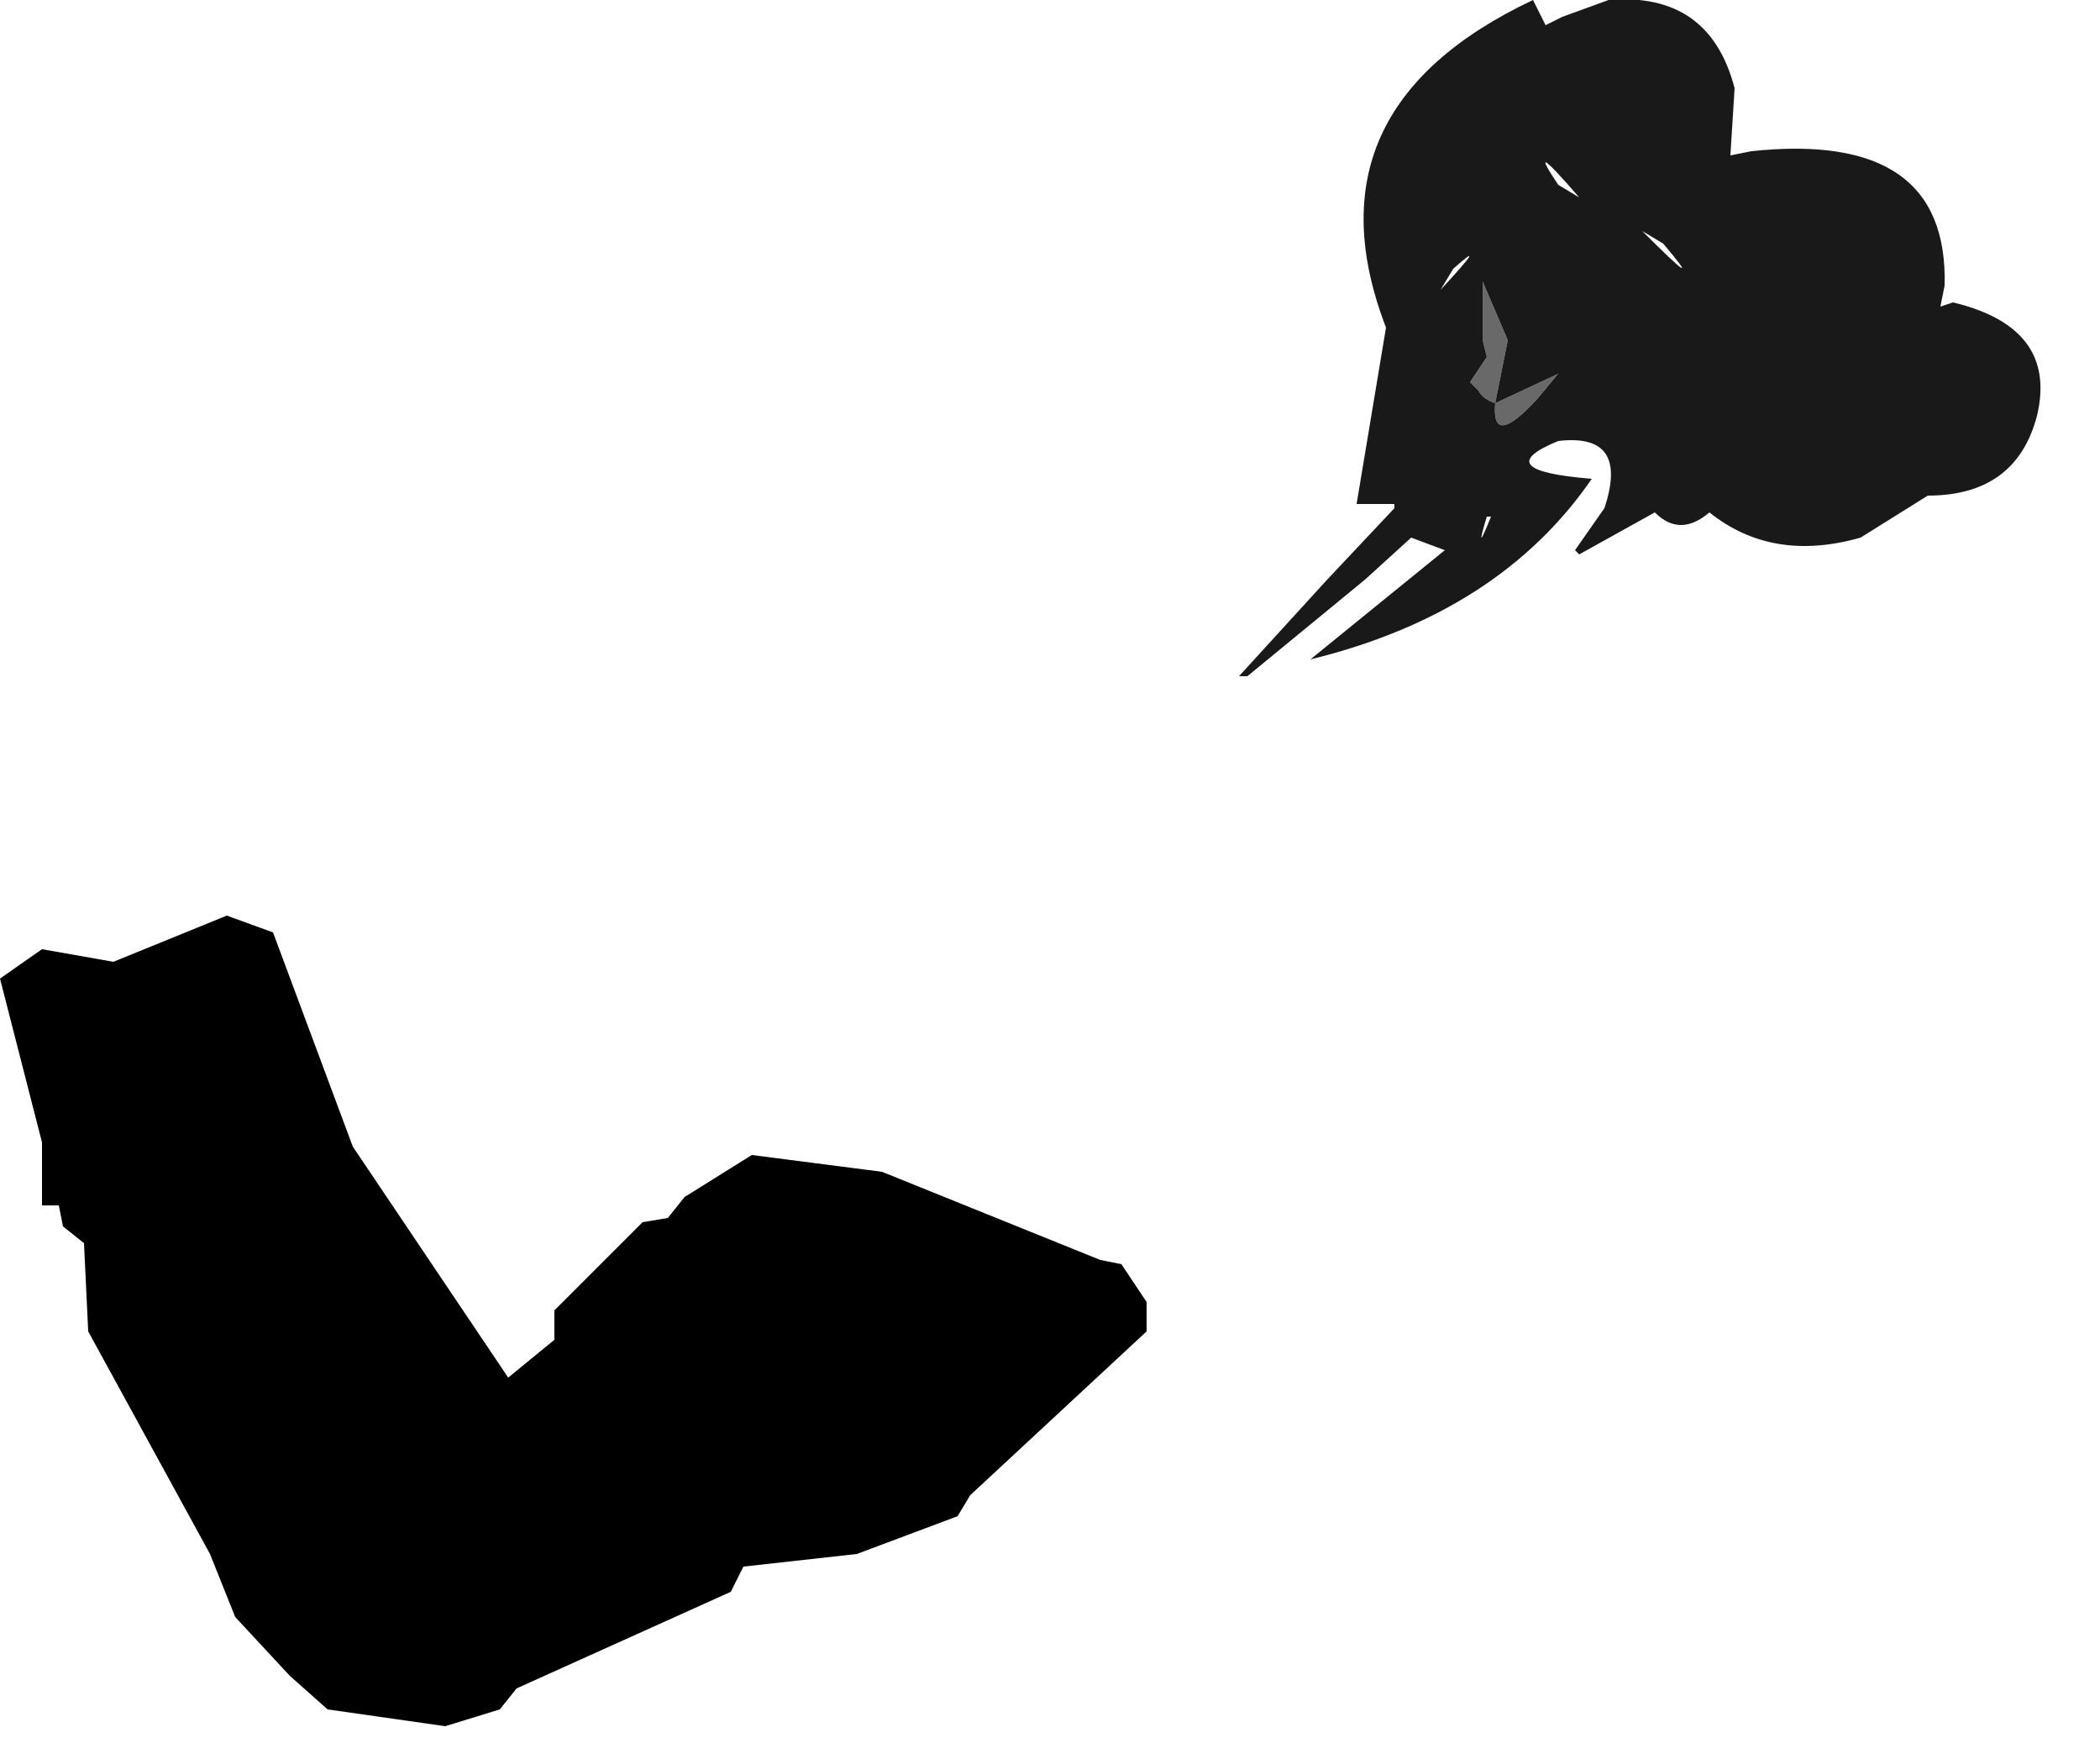 <?xml version="1.0" encoding="utf-8"?>
<svg version="1.1" id="Layer_1"
xmlns="http://www.w3.org/2000/svg"
xmlns:xlink="http://www.w3.org/1999/xlink"
width="25px" height="21px"
xml:space="preserve">
<g id="519" transform="matrix(1, 0, 0, 1, 2.3, 23.6)">
<path style="fill:#696969;fill-opacity:1" d="M15.3,-18.95L15.2 -19.05L15.4 -19.35L15.35 -19.55L15.35 -20.25L15.65 -19.55L15.5 -18.8L16.25 -19.15L16 -18.85Q15.45 -18.25 15.5 -18.8Q15.35 -18.85 15.3 -18.95" />
<path style="fill:#000000;fill-opacity:0.902" d="M18.3,-21.75L18.55 -21.8Q20.9 -22.05 20.85 -20.2L20.8 -19.95L20.95 -20Q22.2 -19.7 21.95 -18.65Q21.7 -17.7 20.65 -17.7L19.85 -17.2Q18.8 -16.9 18.05 -17.5Q17.7 -17.2 17.4 -17.5L16.5 -17L16.45 -17.05L16.8 -17.55Q17.1 -18.45 16.25 -18.35Q15.4 -18 16.65 -17.9Q15.55 -16.3 13.3 -15.75L14.9 -17.05L14.5 -17.2L13.95 -16.7L12.55 -15.55L12.45 -15.55L13.5 -16.7L14.3 -17.55L14.3 -17.6L13.85 -17.6L14.2 -19.7Q13.2 -22.3 15.95 -23.6L16.1 -23.3L16.3 -23.4L16.85 -23.6Q18.05 -23.7 18.35 -22.55L18.3 -21.75M17.25,-20.85Q18.05 -20.05 17.5 -20.7L17.25 -20.85M15.5,-18.8Q15.45 -18.25 16 -18.85L16.25 -19.15L15.5 -18.8L15.65 -19.55L15.35 -20.25L15.35 -19.55L15.4 -19.35L15.2 -19.05L15.3 -18.95Q15.35 -18.85 15.5 -18.8M16.5,-21.25Q15.85 -22 16.25 -21.4L16.5 -21.25M14.85,-20.15Q15.45 -20.8 15 -20.4L14.85 -20.15M15.4,-17.45Q15.25 -16.95 15.45 -17.45L15.4 -17.45" />
<path style="fill:#000000;fill-opacity:1" d="M0.95,-12.5L1.9 -9.95L3.75 -7.2L4.3 -7.65L4.3 -8L5.35 -9.05L5.65 -9.1L5.85 -9.35L6.65 -9.85L8.2 -9.65L10.8 -8.6L11.05 -8.55L11.35 -8.1L11.35 -7.75L9.25 -5.8L9.1 -5.55L7.9 -5.1L6.55 -4.95L6.4 -4.65L3.85 -3.5L3.65 -3.25L3 -3.05L1.6 -3.25L1.15 -3.65L0.5 -4.35L0.2 -5.1L-1.25 -7.75L-1.3 -8.8L-1.55 -9L-1.6 -9.25L-1.8 -9.25L-1.8 -10L-2.3 -11.95L-1.8 -12.3L-0.95 -12.15L0.4 -12.7L0.95 -12.5" />
</g>
</svg>
